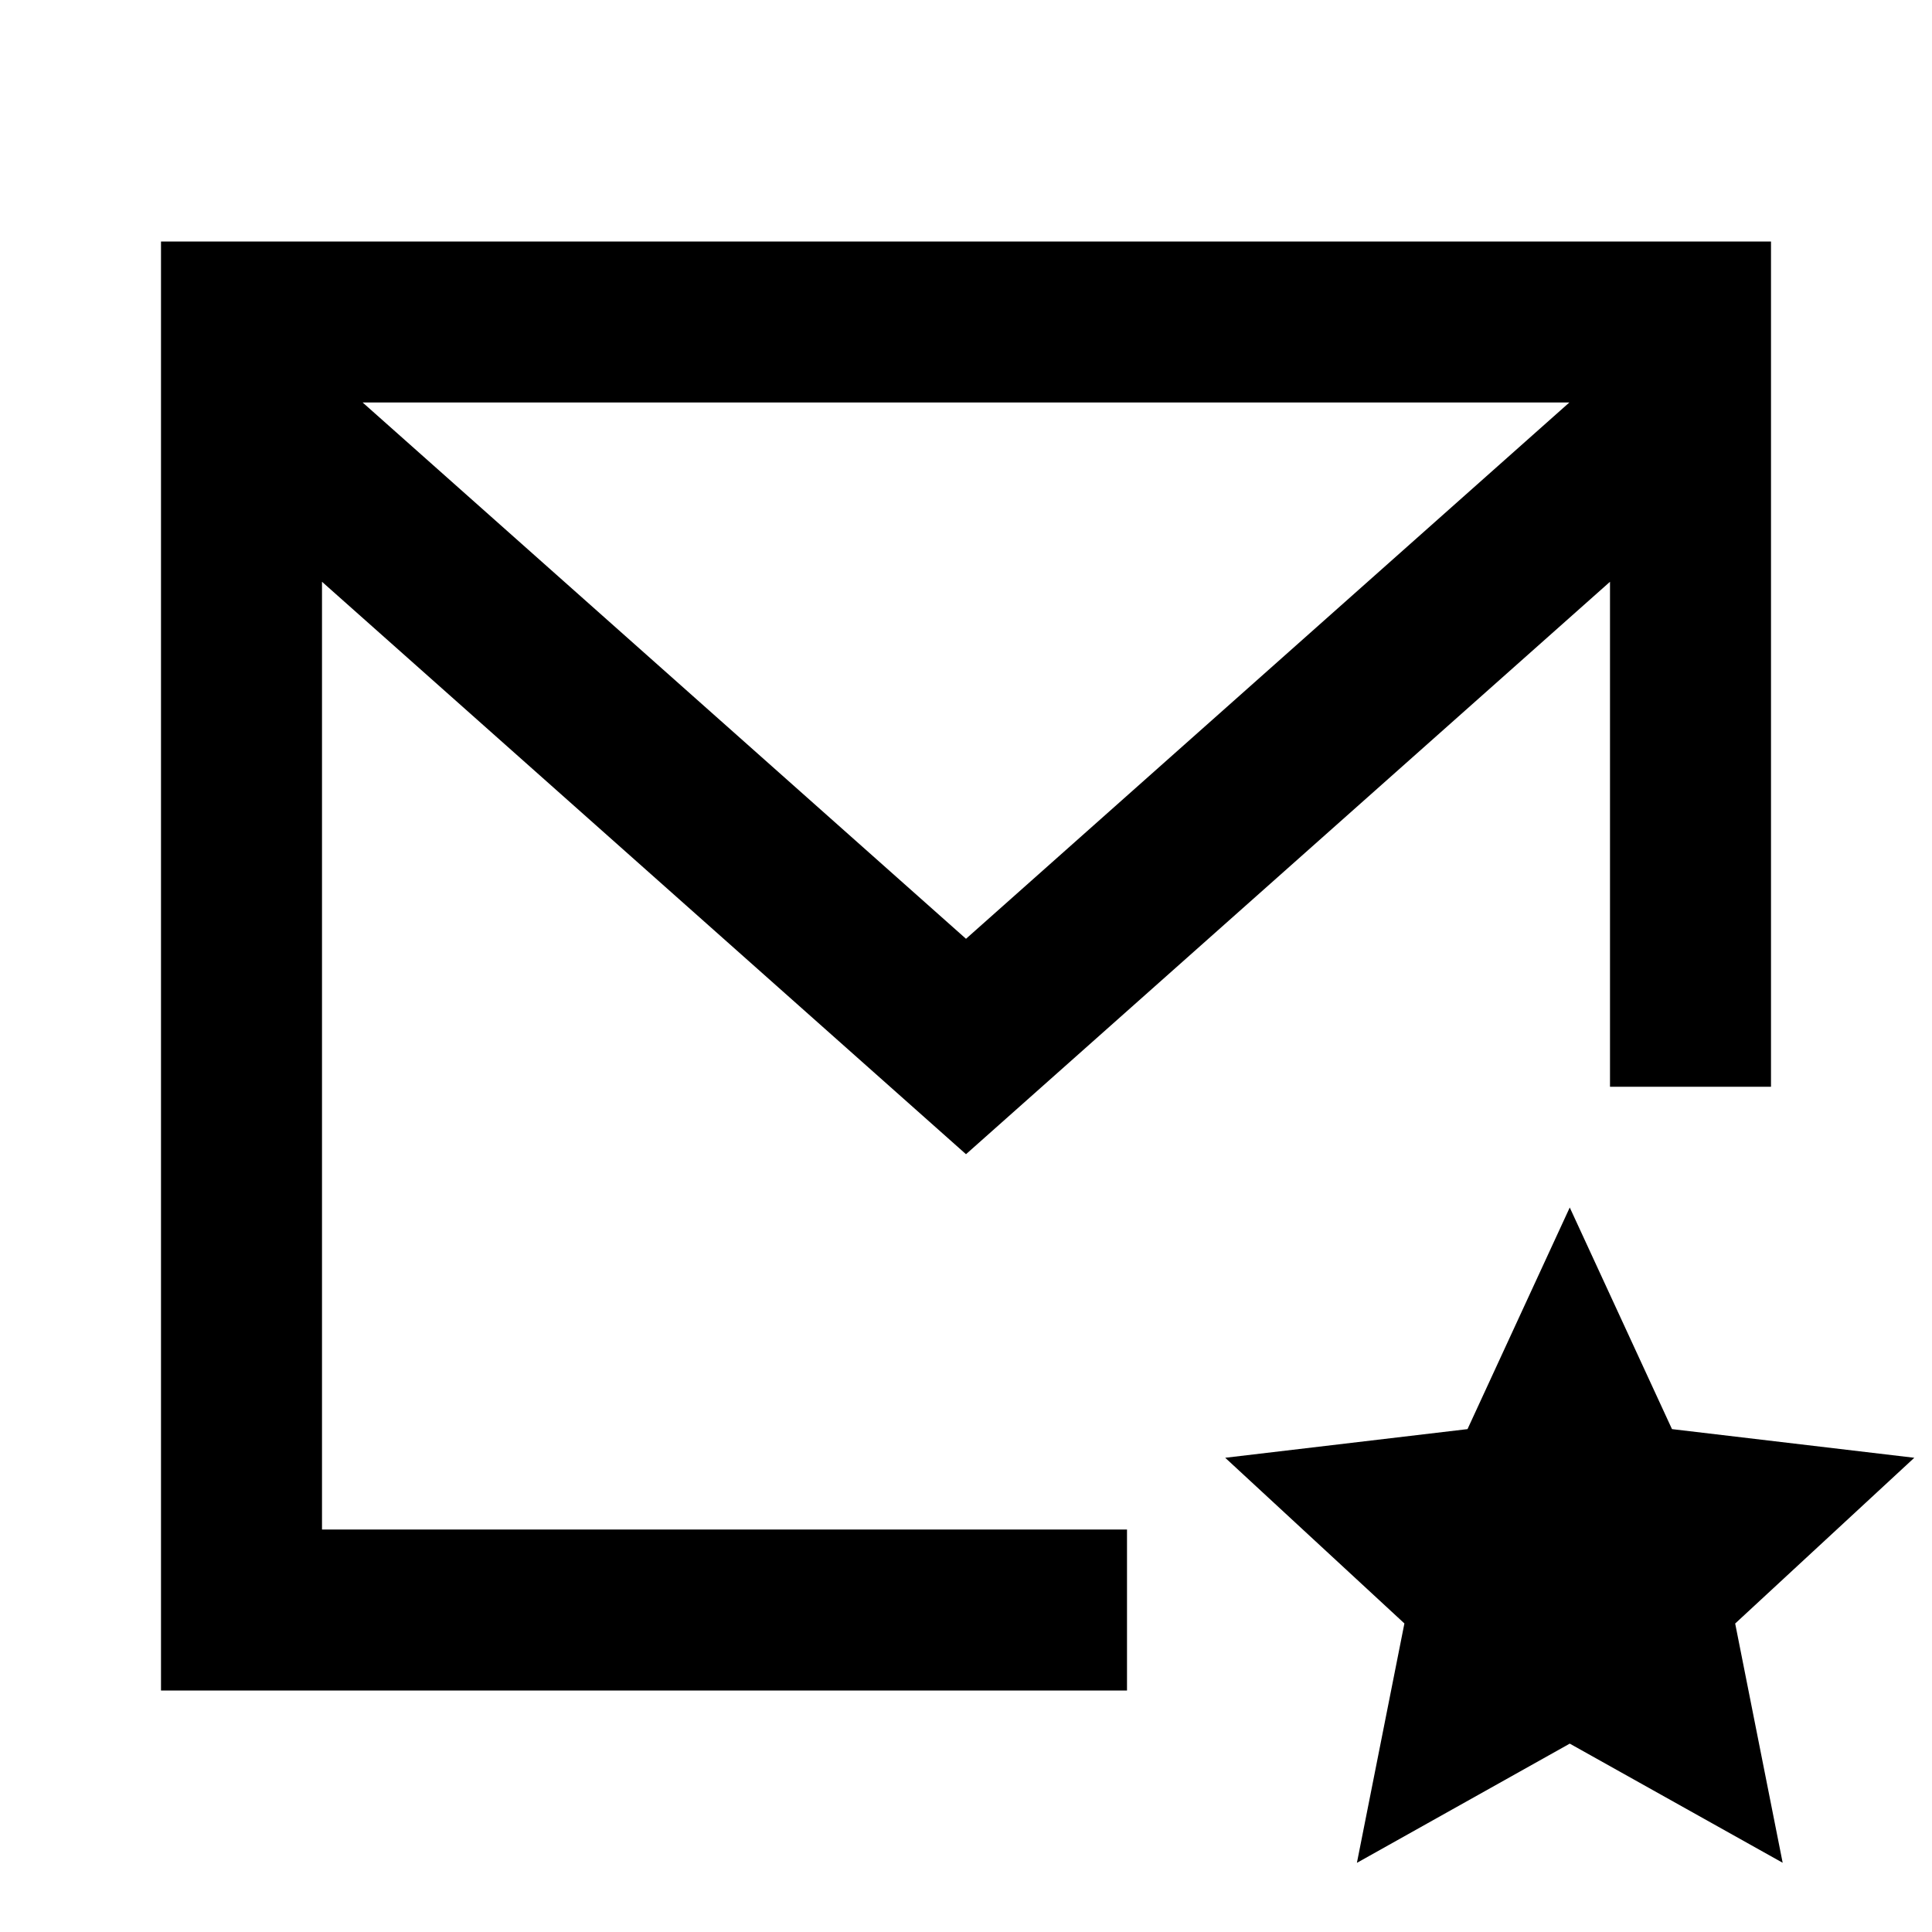 <svg xmlns="http://www.w3.org/2000/svg" width="24" height="24" fill="none">
  <path
    fill="currentColor"
    d="M2 3h20v10.5h-2V7.227l-8 7.111-8-7.111V19h10v2H2zm2.505 2L12 11.662 19.495 5z"
  />
  <path
    fill="currentColor"
    d="M20.77 17.753 19.5 15l-1.27 2.753-3.01.356 2.226 2.058-.59 2.974L19.5 21.66l2.645 1.48-.59-2.972 2.225-2.059z"
  />
</svg>
